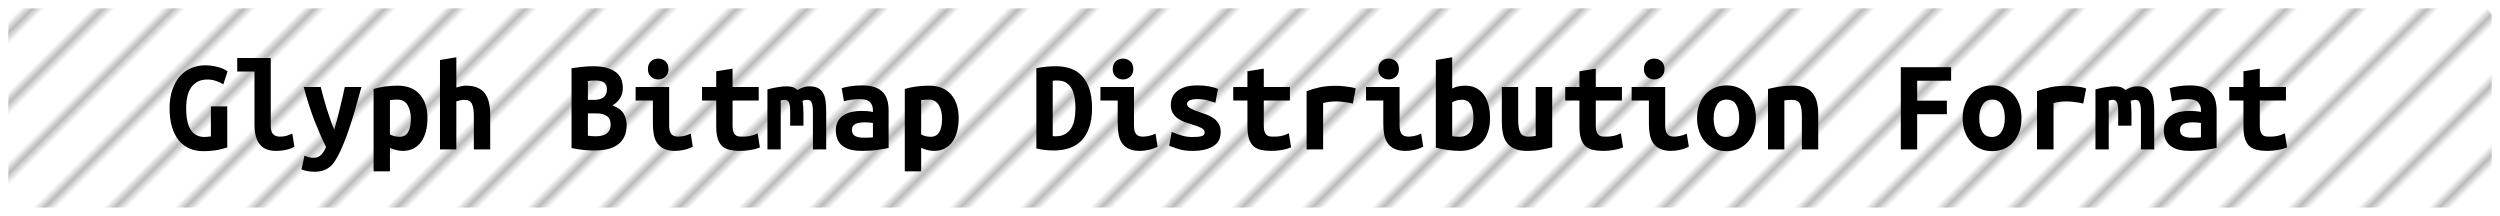 <?xml version="1.0" encoding="UTF-8"?>
<svg height="26" width="301.2" version="1.1" xmlns="http://www.w3.org/2000/svg"><!--Created by Josélio de S. C. Júnior - 2021 - https://github.com/joseliojunior -->
    <defs>
        <pattern id="pattern"
                x="3" y="3" width="6" height="6"
                patternUnits="userSpaceOnUse"
                patternTransform="rotate(45)" >
            <rect height="6" width="6"
                fill="#ffffff"/>
            <line x1="0" y1="0" x2="0" y2="6"
                stroke="#bbbbbb"
                stroke-width="2" />
        </pattern>
    </defs>
    <rect
        height="24"
        width="299.2"
        rx="1"
        ry="1"
        x="1" y="1"
        fill="url(#pattern)" />
    <g transform="translate(0, 8)">
        <path fill="#000000" d="M24.99 1.58L24.99 1.58Q24.29 1.58 23.81 1.84Q23.33 2.10 23.02 2.55Q22.70 3.01 22.57 3.64Q22.43 4.27 22.43 5.04L22.43 5.04Q22.43 6.82 22.99 7.66Q23.55 8.50 24.64 8.50L24.64 8.50Q24.82 8.50 25.02 8.48Q25.23 8.46 25.41 8.43L25.41 8.43L25.41 4.82L27.38 4.82L27.38 9.76Q27.02 9.89 26.28 10.05Q25.54 10.21 24.48 10.21L24.48 10.21Q23.55 10.21 22.81 9.88Q22.06 9.55 21.54 8.90Q21.01 8.26 20.72 7.29Q20.43 6.32 20.43 5.04L20.43 5.04Q20.43 3.78 20.77 2.81Q21.10 1.84 21.68 1.18Q22.26 0.53 23.04 0.20Q23.82-0.13 24.72-0.13L24.72-0.13Q25.30-0.13 25.75-0.04Q26.21 0.05 26.54 0.16Q26.88 0.27 27.10 0.40Q27.31 0.53 27.42 0.59L27.42 0.59L26.91 2.16Q26.56 1.94 26.05 1.76Q25.54 1.58 24.99 1.58ZM35.22 8.10L35.47 9.68Q35.42 9.71 35.26 9.79Q35.09 9.87 34.82 9.96Q34.54 10.05 34.15 10.11Q33.76 10.18 33.26 10.18L33.26 10.18Q31.90 10.18 31.28 9.37Q30.66 8.56 30.66 7.01L30.66 7.01L30.66 0.62L28.58 0.62L28.58-1.01L32.62-1.01L32.62 7.15Q32.62 7.92 32.93 8.19Q33.23 8.46 33.70 8.46L33.70 8.46Q34.29 8.46 34.69 8.30Q35.09 8.14 35.22 8.10L35.22 8.10ZM41.54 2.48L43.55 2.48Q43.25 3.54 42.97 4.55Q42.69 5.57 42.38 6.54Q42.08 7.50 41.74 8.43Q41.39 9.36 40.99 10.24L40.99 10.24Q40.69 10.88 40.39 11.34Q40.10 11.81 39.74 12.10Q39.38 12.40 38.94 12.54Q38.50 12.69 37.90 12.69L37.90 12.69Q37.41 12.69 37 12.61Q36.59 12.53 36.32 12.40L36.32 12.40L36.69 10.75Q37.01 10.90 37.26 10.95Q37.50 11.01 37.79 11.01L37.79 11.01Q38.37 11.01 38.72 10.62Q39.07 10.24 39.28 9.71L39.28 9.71Q38.58 8.30 37.87 6.49Q37.17 4.67 36.59 2.48L36.59 2.48L38.64 2.48Q38.78 3.07 38.97 3.74Q39.15 4.42 39.36 5.09Q39.57 5.76 39.80 6.41Q40.03 7.06 40.27 7.62L40.27 7.62Q40.43 7.06 40.61 6.41Q40.78 5.76 40.94 5.10Q41.10 4.43 41.26 3.76Q41.41 3.09 41.54 2.48L41.54 2.48ZM49.50 6.30L49.50 6.30Q49.50 5.30 49.10 4.65Q48.70 4 47.89 4L47.89 4Q47.66 4 47.41 4.02Q47.15 4.05 46.98 4.06L46.98 4.06L46.98 8.19Q47.17 8.32 47.49 8.40Q47.81 8.48 48.13 8.48L48.13 8.48Q48.83 8.48 49.17 7.91Q49.50 7.34 49.50 6.30ZM51.50 6.24L51.50 6.24Q51.50 7.10 51.31 7.83Q51.12 8.56 50.75 9.08Q50.38 9.60 49.82 9.89Q49.26 10.18 48.53 10.18L48.53 10.18Q47.78 10.18 46.98 9.81L46.98 9.81L46.98 12.64L45.01 12.64L45.01 2.72Q45.55 2.54 46.34 2.43Q47.14 2.32 47.90 2.32L47.90 2.32Q49.65 2.32 50.58 3.38Q51.50 4.43 51.50 6.24ZM54.98 10L53.01 10L53.01-0.77L54.98-1.10L54.98 2.54Q55.22 2.46 55.55 2.39Q55.89 2.32 56.14 2.32L56.14 2.32Q56.98 2.32 57.54 2.57Q58.10 2.82 58.43 3.27Q58.77 3.73 58.91 4.36Q59.06 4.99 59.06 5.76L59.06 5.76L59.06 10L57.09 10L57.09 6.02Q57.09 4.96 56.85 4.50Q56.61 4.03 55.94 4.03L55.94 4.03Q55.66 4.03 55.40 4.10Q55.14 4.16 54.98 4.21L54.98 4.21L54.98 10ZM75.50 7.01L75.50 7.01Q75.50 7.90 75.20 8.50Q74.90 9.10 74.38 9.46Q73.86 9.82 73.14 9.98Q72.43 10.13 71.62 10.13L71.62 10.13Q70.96 10.13 70.26 10.06Q69.55 9.98 68.86 9.84L68.86 9.84L68.86 0.22Q69.42 0.13 70.10 0.06Q70.77-0.02 71.42-0.02L71.42-0.02Q72.54-0.02 73.25 0.22Q73.95 0.45 74.35 0.82Q74.75 1.20 74.90 1.66Q75.04 2.13 75.04 2.59L75.04 2.59Q75.04 3.30 74.70 3.84Q74.35 4.38 73.78 4.70L73.78 4.70Q74.78 5.07 75.14 5.70Q75.50 6.32 75.50 7.01ZM71.89 5.66L70.83 5.66L70.83 8.35Q71.04 8.38 71.29 8.40Q71.54 8.42 71.78 8.42L71.78 8.42Q72.11 8.42 72.43 8.36Q72.75 8.30 73 8.15Q73.25 8 73.41 7.72Q73.57 7.44 73.57 7.01L73.57 7.01Q73.57 6.29 73.11 5.98Q72.66 5.66 71.89 5.66L71.89 5.66ZM70.83 4.03L71.60 4.03Q72.35 4.03 72.74 3.70Q73.12 3.38 73.12 2.80L73.12 2.80Q73.12 2.45 73.01 2.23Q72.90 2.02 72.70 1.90Q72.51 1.78 72.26 1.74Q72 1.70 71.73 1.70L71.73 1.70Q71.50 1.70 71.26 1.71Q71.02 1.73 70.83 1.76L70.83 1.76L70.83 4.03ZM80.54 0.32L80.54 0.32Q80.54 0.90 80.18 1.23Q79.81 1.57 79.30 1.57L79.30 1.57Q78.78 1.57 78.42 1.23Q78.06 0.90 78.06 0.32L78.06 0.32Q78.06-0.27 78.42-0.61Q78.78-0.94 79.30-0.94L79.30-0.94Q79.81-0.94 80.18-0.61Q80.54-0.27 80.54 0.32ZM83.22 8.10L83.47 9.68Q82.86 9.97 82.33 10.07Q81.79 10.18 81.34 10.18L81.34 10.18Q80.58 10.18 80.06 9.95Q79.54 9.73 79.22 9.30Q78.91 8.88 78.78 8.27Q78.66 7.66 78.66 6.88L78.66 6.88L78.66 4.11L76.58 4.11L76.58 2.48L80.62 2.48L80.62 7.14Q80.62 7.81 80.87 8.14Q81.12 8.46 81.70 8.46L81.70 8.46Q81.97 8.46 82.35 8.39Q82.74 8.32 83.22 8.10L83.22 8.10ZM86.29 7.20L86.29 4.11L84.58 4.11L84.58 2.48L86.29 2.48L86.29 0.59L88.26 0.27L88.26 2.48L91.41 2.48L91.41 4.11L88.26 4.11L88.26 7.15Q88.26 7.57 88.34 7.82Q88.42 8.08 88.56 8.22Q88.70 8.37 88.91 8.42Q89.12 8.46 89.38 8.46L89.38 8.46Q89.65 8.46 89.88 8.45Q90.11 8.43 90.33 8.39Q90.54 8.35 90.78 8.27Q91.01 8.19 91.28 8.06L91.28 8.06L91.55 9.76Q91.01 9.98 90.38 10.08Q89.74 10.18 89.15 10.18L89.15 10.18Q88.46 10.18 87.94 10.06Q87.41 9.95 87.04 9.63Q86.67 9.31 86.48 8.73Q86.29 8.14 86.29 7.20L86.29 7.20ZM97.49 2.40L97.49 2.40Q98.11 2.40 98.51 2.59Q98.91 2.78 99.14 3.17Q99.38 3.55 99.46 4.14Q99.54 4.72 99.54 5.50L99.54 5.50L99.54 10L97.94 10L97.94 5.41Q97.94 4.96 97.88 4.69Q97.82 4.42 97.74 4.27Q97.65 4.13 97.53 4.08Q97.41 4.03 97.28 4.03L97.28 4.03Q97.14 4.03 96.98 4.06Q96.82 4.08 96.69 4.14L96.69 4.14Q96.74 4.45 96.77 4.82Q96.80 5.18 96.80 5.63L96.80 5.63L96.80 7.14L95.20 7.14L95.20 5.41Q95.20 4.64 95.05 4.34Q94.90 4.03 94.56 4.03L94.56 4.03Q94.46 4.03 94.33 4.05Q94.19 4.06 94.06 4.10L94.06 4.10L94.06 10L92.46 10L92.46 2.77Q93.09 2.59 93.70 2.50Q94.30 2.40 94.77 2.40L94.77 2.40Q95.18 2.40 95.51 2.50Q95.84 2.61 96.08 2.85L96.08 2.85Q96.35 2.67 96.72 2.54Q97.09 2.40 97.49 2.40ZM104.02 8.59L104.02 8.59Q104.34 8.59 104.64 8.58Q104.94 8.58 105.17 8.54L105.17 8.54L105.17 6.82Q104.98 6.78 104.70 6.76Q104.43 6.74 104.21 6.74L104.21 6.74Q103.90 6.74 103.62 6.78Q103.33 6.82 103.11 6.91Q102.90 7.01 102.77 7.18Q102.64 7.36 102.64 7.65L102.64 7.65Q102.64 8.16 103.02 8.38Q103.41 8.59 104.02 8.59ZM103.84 2.29L103.84 2.29Q104.77 2.29 105.38 2.50Q106 2.72 106.37 3.11Q106.74 3.50 106.90 4.07Q107.06 4.64 107.06 5.34L107.06 5.34L107.06 9.82Q106.62 9.92 105.78 10.05Q104.93 10.18 103.87 10.18L103.87 10.18Q103.15 10.18 102.57 10.05Q101.98 9.92 101.57 9.62Q101.15 9.33 100.93 8.86Q100.70 8.38 100.70 7.70L100.70 7.70Q100.70 7.04 100.96 6.59Q101.22 6.14 101.65 5.87Q102.08 5.60 102.64 5.48Q103.20 5.36 103.81 5.36L103.81 5.36Q104.58 5.36 105.17 5.49L105.17 5.49L105.17 5.25Q105.17 4.69 104.82 4.31Q104.46 3.94 103.60 3.94L103.60 3.94Q103.04 3.94 102.52 4.02Q102 4.10 101.68 4.21L101.68 4.21L101.41 2.62Q101.78 2.50 102.45 2.39Q103.12 2.29 103.84 2.29ZM113.50 6.30L113.50 6.30Q113.50 5.30 113.10 4.65Q112.70 4 111.89 4L111.89 4Q111.66 4 111.41 4.02Q111.15 4.05 110.98 4.06L110.98 4.06L110.98 8.19Q111.17 8.32 111.49 8.40Q111.81 8.48 112.13 8.48L112.13 8.48Q112.83 8.48 113.17 7.91Q113.50 7.34 113.50 6.30ZM115.50 6.24L115.50 6.24Q115.50 7.10 115.31 7.83Q115.12 8.56 114.75 9.08Q114.38 9.60 113.82 9.89Q113.26 10.18 112.53 10.18L112.53 10.18Q111.78 10.18 110.98 9.81L110.98 9.81L110.98 12.64L109.01 12.64L109.01 2.72Q109.55 2.54 110.34 2.43Q111.14 2.32 111.90 2.32L111.90 2.32Q113.65 2.32 114.58 3.38Q115.50 4.43 115.50 6.24ZM126.83 1.74L126.83 8.40Q126.91 8.42 127.01 8.42Q127.10 8.42 127.18 8.42L127.18 8.42Q127.86 8.42 128.31 8.16Q128.77 7.90 129.05 7.46Q129.33 7.01 129.45 6.39Q129.57 5.78 129.57 5.04L129.57 5.04Q129.57 4.40 129.47 3.79Q129.38 3.18 129.14 2.72Q128.90 2.26 128.48 1.98Q128.06 1.70 127.41 1.70L127.41 1.70Q127.28 1.70 127.12 1.70Q126.96 1.71 126.83 1.74L126.83 1.74ZM131.57 5.04L131.57 5.04Q131.57 6.42 131.22 7.38Q130.88 8.35 130.27 8.96Q129.66 9.57 128.82 9.85Q127.98 10.13 126.98 10.13L126.98 10.13Q126.45 10.13 125.94 10.07Q125.44 10.02 124.86 9.89L124.86 9.89L124.86 0.22Q125.54 0.08 126.13 0.03Q126.72-0.02 127.23-0.02L127.23-0.02Q128.21-0.02 129.02 0.27Q129.82 0.56 130.38 1.18Q130.94 1.79 131.26 2.74Q131.57 3.70 131.57 5.04ZM136.54 0.32L136.54 0.32Q136.54 0.90 136.18 1.23Q135.81 1.57 135.30 1.57L135.30 1.57Q134.78 1.57 134.42 1.23Q134.06 0.90 134.06 0.32L134.06 0.32Q134.06-0.27 134.42-0.61Q134.78-0.94 135.30-0.94L135.30-0.94Q135.81-0.94 136.18-0.61Q136.54-0.27 136.54 0.32ZM139.22 8.10L139.47 9.68Q138.86 9.97 138.33 10.07Q137.79 10.18 137.34 10.18L137.34 10.18Q136.58 10.18 136.06 9.95Q135.54 9.73 135.22 9.30Q134.91 8.88 134.78 8.27Q134.66 7.66 134.66 6.88L134.66 6.88L134.66 4.11L132.58 4.11L132.58 2.48L136.62 2.48L136.62 7.14Q136.62 7.81 136.87 8.14Q137.12 8.46 137.70 8.46L137.70 8.46Q137.97 8.46 138.35 8.39Q138.74 8.32 139.22 8.10L139.22 8.10ZM143.65 8.51L143.65 8.51Q144.37 8.51 144.75 8.41Q145.14 8.30 145.14 7.98L145.14 7.98Q145.14 7.78 145.02 7.63Q144.90 7.49 144.68 7.38Q144.46 7.28 144.18 7.18Q143.90 7.09 143.60 6.99L143.60 6.99Q143.17 6.86 142.72 6.70Q142.27 6.53 141.90 6.27Q141.54 6.02 141.30 5.62Q141.06 5.23 141.06 4.64L141.06 4.64Q141.06 4.16 141.24 3.74Q141.42 3.31 141.82 2.98Q142.21 2.66 142.82 2.47Q143.42 2.29 144.27 2.29L144.27 2.29Q145.01 2.29 145.64 2.40Q146.27 2.51 146.74 2.72L146.74 2.72L146.43 4.38Q146.16 4.30 145.58 4.12Q145.01 3.94 144.29 3.94L144.29 3.94Q143.54 3.94 143.27 4.12Q143.01 4.30 143.01 4.51L143.01 4.51Q143.01 4.69 143.13 4.82Q143.25 4.96 143.45 5.07Q143.65 5.18 143.91 5.29Q144.18 5.39 144.48 5.49L144.48 5.49Q144.91 5.63 145.38 5.81Q145.84 5.98 146.22 6.25Q146.59 6.51 146.83 6.92Q147.07 7.33 147.07 7.92L147.07 7.92Q147.07 8.38 146.90 8.80Q146.72 9.22 146.31 9.52Q145.90 9.82 145.25 10Q144.59 10.18 143.63 10.18L143.63 10.18Q142.66 10.18 141.97 9.95Q141.28 9.73 140.86 9.55L140.86 9.55L141.17 7.90Q141.73 8.13 142.36 8.32Q142.99 8.51 143.65 8.51ZM150.29 7.20L150.29 4.11L148.58 4.11L148.58 2.48L150.29 2.48L150.29 0.59L152.26 0.27L152.26 2.48L155.41 2.48L155.41 4.11L152.26 4.11L152.26 7.15Q152.26 7.57 152.34 7.82Q152.42 8.08 152.56 8.22Q152.70 8.37 152.91 8.42Q153.12 8.46 153.38 8.46L153.38 8.46Q153.65 8.46 153.88 8.45Q154.11 8.43 154.33 8.39Q154.54 8.35 154.78 8.27Q155.01 8.19 155.28 8.06L155.28 8.06L155.55 9.76Q155.01 9.98 154.38 10.08Q153.74 10.18 153.15 10.18L153.15 10.18Q152.46 10.18 151.94 10.06Q151.41 9.95 151.04 9.63Q150.67 9.31 150.48 8.73Q150.29 8.14 150.29 7.20L150.29 7.20ZM163.34 2.66L162.99 4.48Q162.80 4.43 162.54 4.38Q162.27 4.34 162 4.30Q161.73 4.26 161.47 4.24Q161.22 4.22 161.04 4.22L161.04 4.22Q160.62 4.22 160.22 4.26Q159.82 4.30 159.41 4.42L159.41 4.42L159.41 10L157.42 10L157.42 2.98Q158.21 2.69 159.03 2.51Q159.86 2.34 160.96 2.34L160.96 2.34Q161.12 2.34 161.42 2.35Q161.71 2.37 162.05 2.41Q162.38 2.45 162.73 2.50Q163.07 2.56 163.34 2.66L163.34 2.66ZM168.54 0.32L168.54 0.32Q168.54 0.90 168.18 1.23Q167.81 1.57 167.30 1.57L167.30 1.57Q166.78 1.57 166.42 1.23Q166.06 0.90 166.06 0.32L166.06 0.32Q166.06-0.27 166.42-0.61Q166.78-0.94 167.30-0.94L167.30-0.94Q167.81-0.94 168.18-0.61Q168.54-0.27 168.54 0.32ZM171.22 8.10L171.47 9.68Q170.86 9.97 170.33 10.07Q169.79 10.18 169.34 10.18L169.34 10.18Q168.58 10.18 168.06 9.95Q167.54 9.73 167.22 9.30Q166.91 8.88 166.78 8.27Q166.66 7.66 166.66 6.88L166.66 6.88L166.66 4.11L164.58 4.11L164.58 2.48L168.62 2.48L168.62 7.14Q168.62 7.81 168.87 8.14Q169.12 8.46 169.70 8.46L169.70 8.46Q169.97 8.46 170.35 8.39Q170.74 8.32 171.22 8.10L171.22 8.10ZM177.52 6.19L177.52 6.19Q177.52 5.14 177.18 4.58Q176.83 4.02 176.13 4.02L176.13 4.02Q175.81 4.02 175.50 4.10Q175.18 4.19 174.96 4.32L174.96 4.32L174.96 8.40Q175.18 8.45 175.43 8.46Q175.68 8.48 175.86 8.48L175.86 8.48Q176.62 8.48 177.07 7.96Q177.52 7.44 177.52 6.19ZM179.52 6.24L179.52 6.24Q179.52 7.14 179.28 7.86Q179.04 8.59 178.58 9.10Q178.11 9.62 177.44 9.90Q176.77 10.18 175.90 10.18L175.90 10.18Q175.14 10.18 174.34 10.06Q173.54 9.95 172.99 9.78L172.99 9.78L172.99-0.77L174.96-1.10L174.96 2.66Q175.38 2.46 175.76 2.39Q176.14 2.32 176.53 2.32L176.53 2.32Q177.26 2.32 177.82 2.60Q178.38 2.88 178.76 3.40Q179.14 3.92 179.33 4.64Q179.52 5.36 179.52 6.24ZM187.01 2.48L187.01 9.74Q186.46 9.89 185.69 10.03Q184.91 10.18 184 10.18L184 10.18Q183.07 10.18 182.48 9.92Q181.89 9.66 181.54 9.19Q181.20 8.72 181.07 8.08Q180.94 7.44 180.94 6.67L180.94 6.67L180.94 2.48L182.91 2.48L182.91 6.42Q182.91 7.46 183.16 7.96Q183.41 8.46 184.13 8.46L184.13 8.46Q184.58 8.46 185.02 8.38L185.02 8.38L185.02 2.48L187.01 2.48ZM190.29 7.20L190.29 4.11L188.58 4.11L188.58 2.48L190.29 2.48L190.29 0.59L192.26 0.27L192.26 2.48L195.41 2.48L195.41 4.11L192.26 4.11L192.26 7.15Q192.26 7.57 192.34 7.82Q192.42 8.08 192.56 8.22Q192.70 8.37 192.91 8.42Q193.12 8.46 193.38 8.46L193.38 8.46Q193.65 8.46 193.88 8.45Q194.11 8.43 194.33 8.39Q194.54 8.35 194.78 8.27Q195.01 8.19 195.28 8.06L195.28 8.06L195.55 9.76Q195.01 9.98 194.38 10.08Q193.74 10.18 193.15 10.18L193.15 10.18Q192.46 10.18 191.94 10.06Q191.41 9.95 191.04 9.63Q190.67 9.31 190.48 8.73Q190.29 8.14 190.29 7.20L190.29 7.20ZM200.54 0.32L200.54 0.32Q200.54 0.90 200.18 1.23Q199.81 1.57 199.30 1.57L199.30 1.57Q198.78 1.57 198.42 1.23Q198.06 0.90 198.06 0.32L198.06 0.32Q198.06-0.27 198.42-0.61Q198.78-0.94 199.30-0.94L199.30-0.94Q199.81-0.94 200.18-0.61Q200.54-0.27 200.54 0.32ZM203.22 8.10L203.47 9.68Q202.86 9.97 202.33 10.07Q201.79 10.18 201.34 10.18L201.34 10.18Q200.58 10.18 200.06 9.95Q199.54 9.73 199.22 9.30Q198.91 8.88 198.78 8.27Q198.66 7.66 198.66 6.88L198.66 6.88L198.66 4.11L196.58 4.11L196.58 2.48L200.62 2.48L200.62 7.14Q200.62 7.81 200.87 8.14Q201.12 8.46 201.70 8.46L201.70 8.46Q201.97 8.46 202.35 8.39Q202.74 8.32 203.22 8.10L203.22 8.10ZM211.55 6.22L211.55 6.22Q211.55 7.12 211.30 7.85Q211.04 8.58 210.58 9.10Q210.11 9.63 209.46 9.92Q208.82 10.21 208.02 10.21L208.02 10.21Q207.22 10.21 206.57 9.92Q205.92 9.63 205.45 9.10Q204.98 8.58 204.72 7.85Q204.46 7.12 204.46 6.22L204.46 6.22Q204.46 5.34 204.73 4.62Q204.99 3.89 205.46 3.37Q205.94 2.85 206.59 2.57Q207.25 2.29 208.02 2.29L208.02 2.29Q208.80 2.29 209.45 2.57Q210.10 2.85 210.57 3.37Q211.04 3.89 211.30 4.62Q211.55 5.34 211.55 6.22ZM206.46 6.24L206.46 6.24Q206.46 7.25 206.82 7.87Q207.18 8.50 207.98 8.50L207.98 8.50Q208.75 8.50 209.14 7.87Q209.54 7.25 209.54 6.24L209.54 6.24Q209.54 5.23 209.18 4.62Q208.82 4 208.02 4L208.02 4Q207.25 4 206.86 4.62Q206.46 5.23 206.46 6.24ZM213.01 10L213.01 2.72Q213.54 2.58 214.31 2.45Q215.09 2.32 216 2.32L216 2.32Q216.90 2.32 217.49 2.57Q218.08 2.82 218.42 3.27Q218.77 3.73 218.91 4.36Q219.06 4.99 219.06 5.76L219.06 5.76L219.06 10L217.09 10L217.09 6.02Q217.09 4.96 216.85 4.50Q216.61 4.03 215.87 4.03L215.87 4.03Q215.65 4.03 215.43 4.05Q215.22 4.06 214.98 4.10L214.98 4.10L214.98 10L213.01 10ZM230.98 10L229.01 10L229.01 0.10L235.07 0.10L235.07 1.73L230.98 1.73L230.98 4.13L234.56 4.13L234.56 5.76L230.98 5.76L230.98 10ZM243.55 6.22L243.55 6.22Q243.55 7.12 243.30 7.85Q243.04 8.58 242.58 9.10Q242.11 9.63 241.46 9.92Q240.82 10.21 240.02 10.21L240.02 10.21Q239.22 10.21 238.57 9.92Q237.92 9.63 237.45 9.10Q236.98 8.58 236.72 7.85Q236.46 7.12 236.46 6.22L236.46 6.22Q236.46 5.34 236.73 4.62Q236.99 3.89 237.46 3.37Q237.94 2.85 238.59 2.57Q239.25 2.29 240.02 2.29L240.02 2.29Q240.80 2.29 241.45 2.57Q242.10 2.85 242.57 3.37Q243.04 3.89 243.30 4.62Q243.55 5.34 243.55 6.22ZM238.46 6.24L238.46 6.24Q238.46 7.25 238.82 7.87Q239.18 8.50 239.98 8.50L239.98 8.50Q240.75 8.50 241.14 7.87Q241.54 7.25 241.54 6.24L241.54 6.24Q241.54 5.23 241.18 4.62Q240.82 4 240.02 4L240.02 4Q239.25 4 238.86 4.62Q238.46 5.23 238.46 6.24ZM251.34 2.66L250.99 4.48Q250.80 4.43 250.54 4.38Q250.27 4.34 250 4.30Q249.73 4.26 249.47 4.24Q249.22 4.22 249.04 4.22L249.04 4.22Q248.62 4.22 248.22 4.26Q247.82 4.30 247.41 4.42L247.41 4.42L247.41 10L245.42 10L245.42 2.98Q246.21 2.69 247.03 2.51Q247.86 2.34 248.96 2.34L248.96 2.34Q249.12 2.34 249.42 2.35Q249.71 2.37 250.05 2.41Q250.38 2.45 250.73 2.50Q251.07 2.56 251.34 2.66L251.34 2.66ZM257.49 2.40L257.49 2.40Q258.11 2.40 258.51 2.59Q258.91 2.78 259.14 3.17Q259.38 3.55 259.46 4.14Q259.54 4.72 259.54 5.50L259.54 5.50L259.54 10L257.94 10L257.94 5.41Q257.94 4.96 257.88 4.69Q257.82 4.42 257.74 4.27Q257.65 4.13 257.53 4.08Q257.41 4.03 257.28 4.03L257.28 4.03Q257.14 4.03 256.98 4.06Q256.82 4.08 256.69 4.14L256.69 4.14Q256.74 4.45 256.77 4.82Q256.80 5.18 256.80 5.63L256.80 5.63L256.80 7.14L255.20 7.14L255.20 5.41Q255.20 4.64 255.05 4.34Q254.90 4.03 254.56 4.03L254.56 4.03Q254.46 4.03 254.33 4.05Q254.19 4.06 254.06 4.10L254.06 4.10L254.06 10L252.46 10L252.46 2.77Q253.09 2.59 253.70 2.50Q254.30 2.40 254.77 2.40L254.77 2.40Q255.18 2.40 255.51 2.50Q255.84 2.61 256.08 2.85L256.08 2.85Q256.35 2.67 256.72 2.54Q257.09 2.40 257.49 2.40ZM264.02 8.59L264.02 8.59Q264.34 8.59 264.64 8.58Q264.94 8.58 265.17 8.54L265.17 8.54L265.17 6.82Q264.98 6.78 264.70 6.76Q264.43 6.74 264.21 6.74L264.21 6.74Q263.90 6.74 263.62 6.78Q263.33 6.82 263.11 6.91Q262.90 7.01 262.77 7.18Q262.64 7.36 262.64 7.65L262.64 7.65Q262.64 8.16 263.02 8.38Q263.41 8.59 264.02 8.59ZM263.84 2.29L263.84 2.29Q264.77 2.29 265.38 2.50Q266 2.72 266.37 3.11Q266.74 3.50 266.90 4.07Q267.06 4.64 267.06 5.34L267.06 5.34L267.06 9.82Q266.62 9.92 265.78 10.05Q264.93 10.18 263.87 10.18L263.87 10.18Q263.15 10.18 262.57 10.05Q261.98 9.92 261.57 9.62Q261.15 9.33 260.93 8.86Q260.70 8.38 260.70 7.70L260.70 7.70Q260.70 7.04 260.96 6.59Q261.22 6.14 261.65 5.87Q262.08 5.60 262.64 5.48Q263.20 5.36 263.81 5.36L263.81 5.36Q264.58 5.36 265.17 5.49L265.17 5.49L265.17 5.25Q265.17 4.69 264.82 4.31Q264.46 3.94 263.60 3.94L263.60 3.94Q263.04 3.94 262.52 4.02Q262 4.10 261.68 4.21L261.68 4.21L261.41 2.62Q261.78 2.50 262.45 2.39Q263.12 2.29 263.84 2.29ZM270.29 7.20L270.29 4.11L268.58 4.11L268.58 2.48L270.29 2.48L270.29 0.59L272.26 0.27L272.26 2.48L275.41 2.48L275.41 4.11L272.26 4.11L272.26 7.15Q272.26 7.57 272.34 7.82Q272.42 8.08 272.56 8.22Q272.70 8.37 272.91 8.42Q273.12 8.46 273.38 8.46L273.38 8.46Q273.65 8.46 273.88 8.45Q274.11 8.43 274.33 8.39Q274.54 8.35 274.78 8.27Q275.01 8.19 275.28 8.06L275.28 8.06L275.55 9.76Q275.01 9.98 274.38 10.08Q273.74 10.18 273.15 10.18L273.15 10.18Q272.46 10.18 271.94 10.06Q271.41 9.95 271.04 9.63Q270.67 9.31 270.48 8.73Q270.29 8.14 270.29 7.20L270.29 7.20Z"/>
    </g>
</svg>